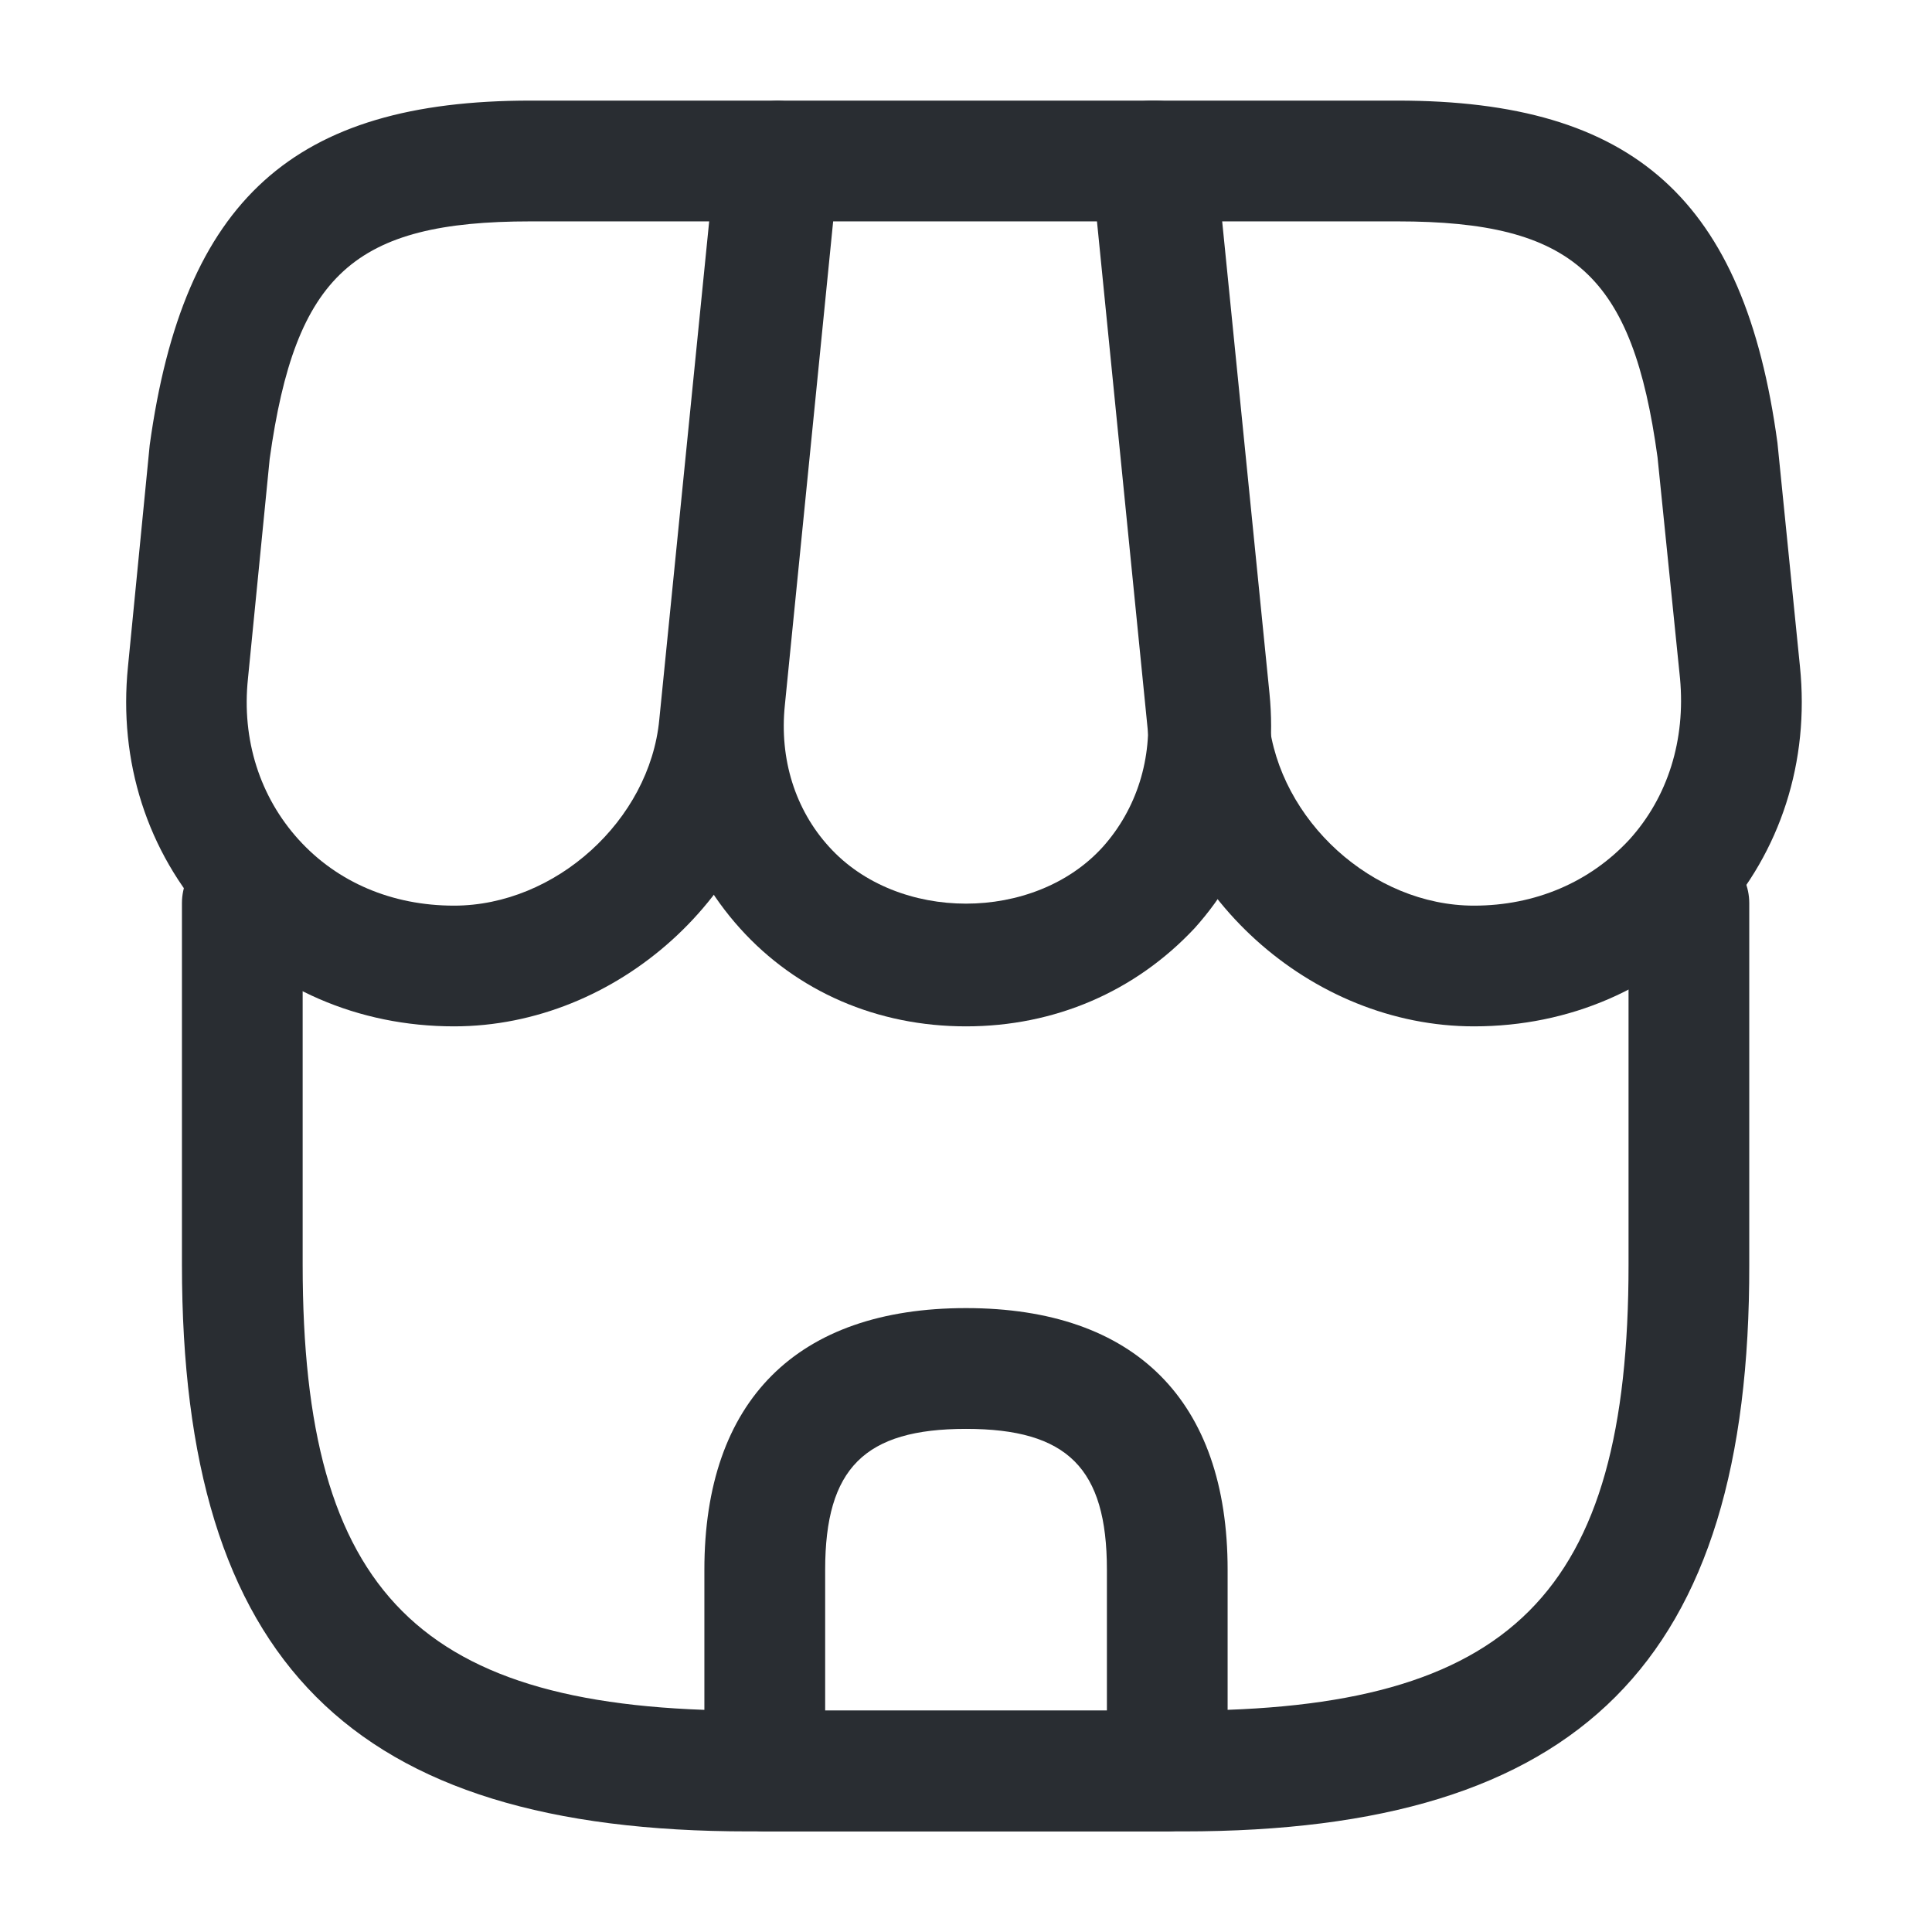 <svg width="29" height="29" viewBox="0 0 29 29" fill="none" xmlns="http://www.w3.org/2000/svg">
<path d="M17.762 27.49H11.237C5.268 27.49 2.731 24.94 2.731 18.983V13.557C2.731 13.062 3.142 12.651 3.637 12.651C4.132 12.651 4.543 13.062 4.543 13.557V18.983C4.543 23.925 6.295 25.677 11.237 25.677H17.75C22.692 25.677 24.445 23.925 24.445 18.983V13.557C24.445 13.062 24.855 12.651 25.351 12.651C25.846 12.651 26.257 13.062 26.257 13.557V18.983C26.269 24.94 23.72 27.49 17.762 27.49Z" fill="#292D32"/>
<path d="M14.5 15.406C13.171 15.406 11.963 14.887 11.105 13.932C10.247 12.977 9.848 11.733 9.981 10.404L10.79 2.332C10.839 1.873 11.226 1.51 11.697 1.51H17.34C17.811 1.51 18.198 1.861 18.246 2.332L19.055 10.404C19.188 11.733 18.79 12.977 17.932 13.932C17.038 14.887 15.829 15.406 14.5 15.406ZM12.506 3.323L11.781 10.585C11.697 11.395 11.938 12.156 12.446 12.712C13.473 13.848 15.527 13.848 16.554 12.712C17.062 12.144 17.303 11.383 17.219 10.585L16.494 3.323H12.506Z" fill="#292D32"/>
<path d="M22.125 15.406C19.672 15.406 17.485 13.425 17.231 10.984L16.385 2.513C16.361 2.26 16.445 2.006 16.614 1.813C16.784 1.619 17.025 1.51 17.291 1.51H20.977C24.529 1.51 26.184 2.997 26.68 6.646L27.018 10.005C27.163 11.431 26.728 12.784 25.798 13.811C24.867 14.838 23.562 15.406 22.125 15.406ZM18.294 3.323L19.043 10.803C19.2 12.313 20.602 13.594 22.125 13.594C23.043 13.594 23.864 13.243 24.457 12.603C25.037 11.963 25.302 11.105 25.218 10.186L24.88 6.863C24.505 4.133 23.623 3.323 20.977 3.323H18.294Z" fill="#292D32"/>
<path d="M6.815 15.406C5.377 15.406 4.072 14.838 3.142 13.811C2.211 12.784 1.776 11.431 1.921 10.005L2.247 6.682C2.755 2.997 4.41 1.51 7.963 1.51H11.648C11.902 1.51 12.144 1.619 12.325 1.813C12.506 2.006 12.579 2.26 12.555 2.513L11.709 10.984C11.455 13.425 9.268 15.406 6.815 15.406ZM7.963 3.323C5.317 3.323 4.434 4.12 4.048 6.888L3.722 10.186C3.625 11.105 3.903 11.963 4.483 12.603C5.063 13.243 5.884 13.594 6.815 13.594C8.337 13.594 9.751 12.313 9.896 10.803L10.645 3.323H7.963Z" fill="#292D32"/>
<path d="M17.521 27.49H11.479C10.984 27.49 10.573 27.079 10.573 26.583V23.562C10.573 21.025 11.963 19.635 14.5 19.635C17.038 19.635 18.427 21.025 18.427 23.562V26.583C18.427 27.079 18.016 27.49 17.521 27.49ZM12.386 25.677H16.615V23.562C16.615 22.04 16.023 21.448 14.5 21.448C12.978 21.448 12.386 22.04 12.386 23.562V25.677Z" fill="#292D32"/>
</svg>
